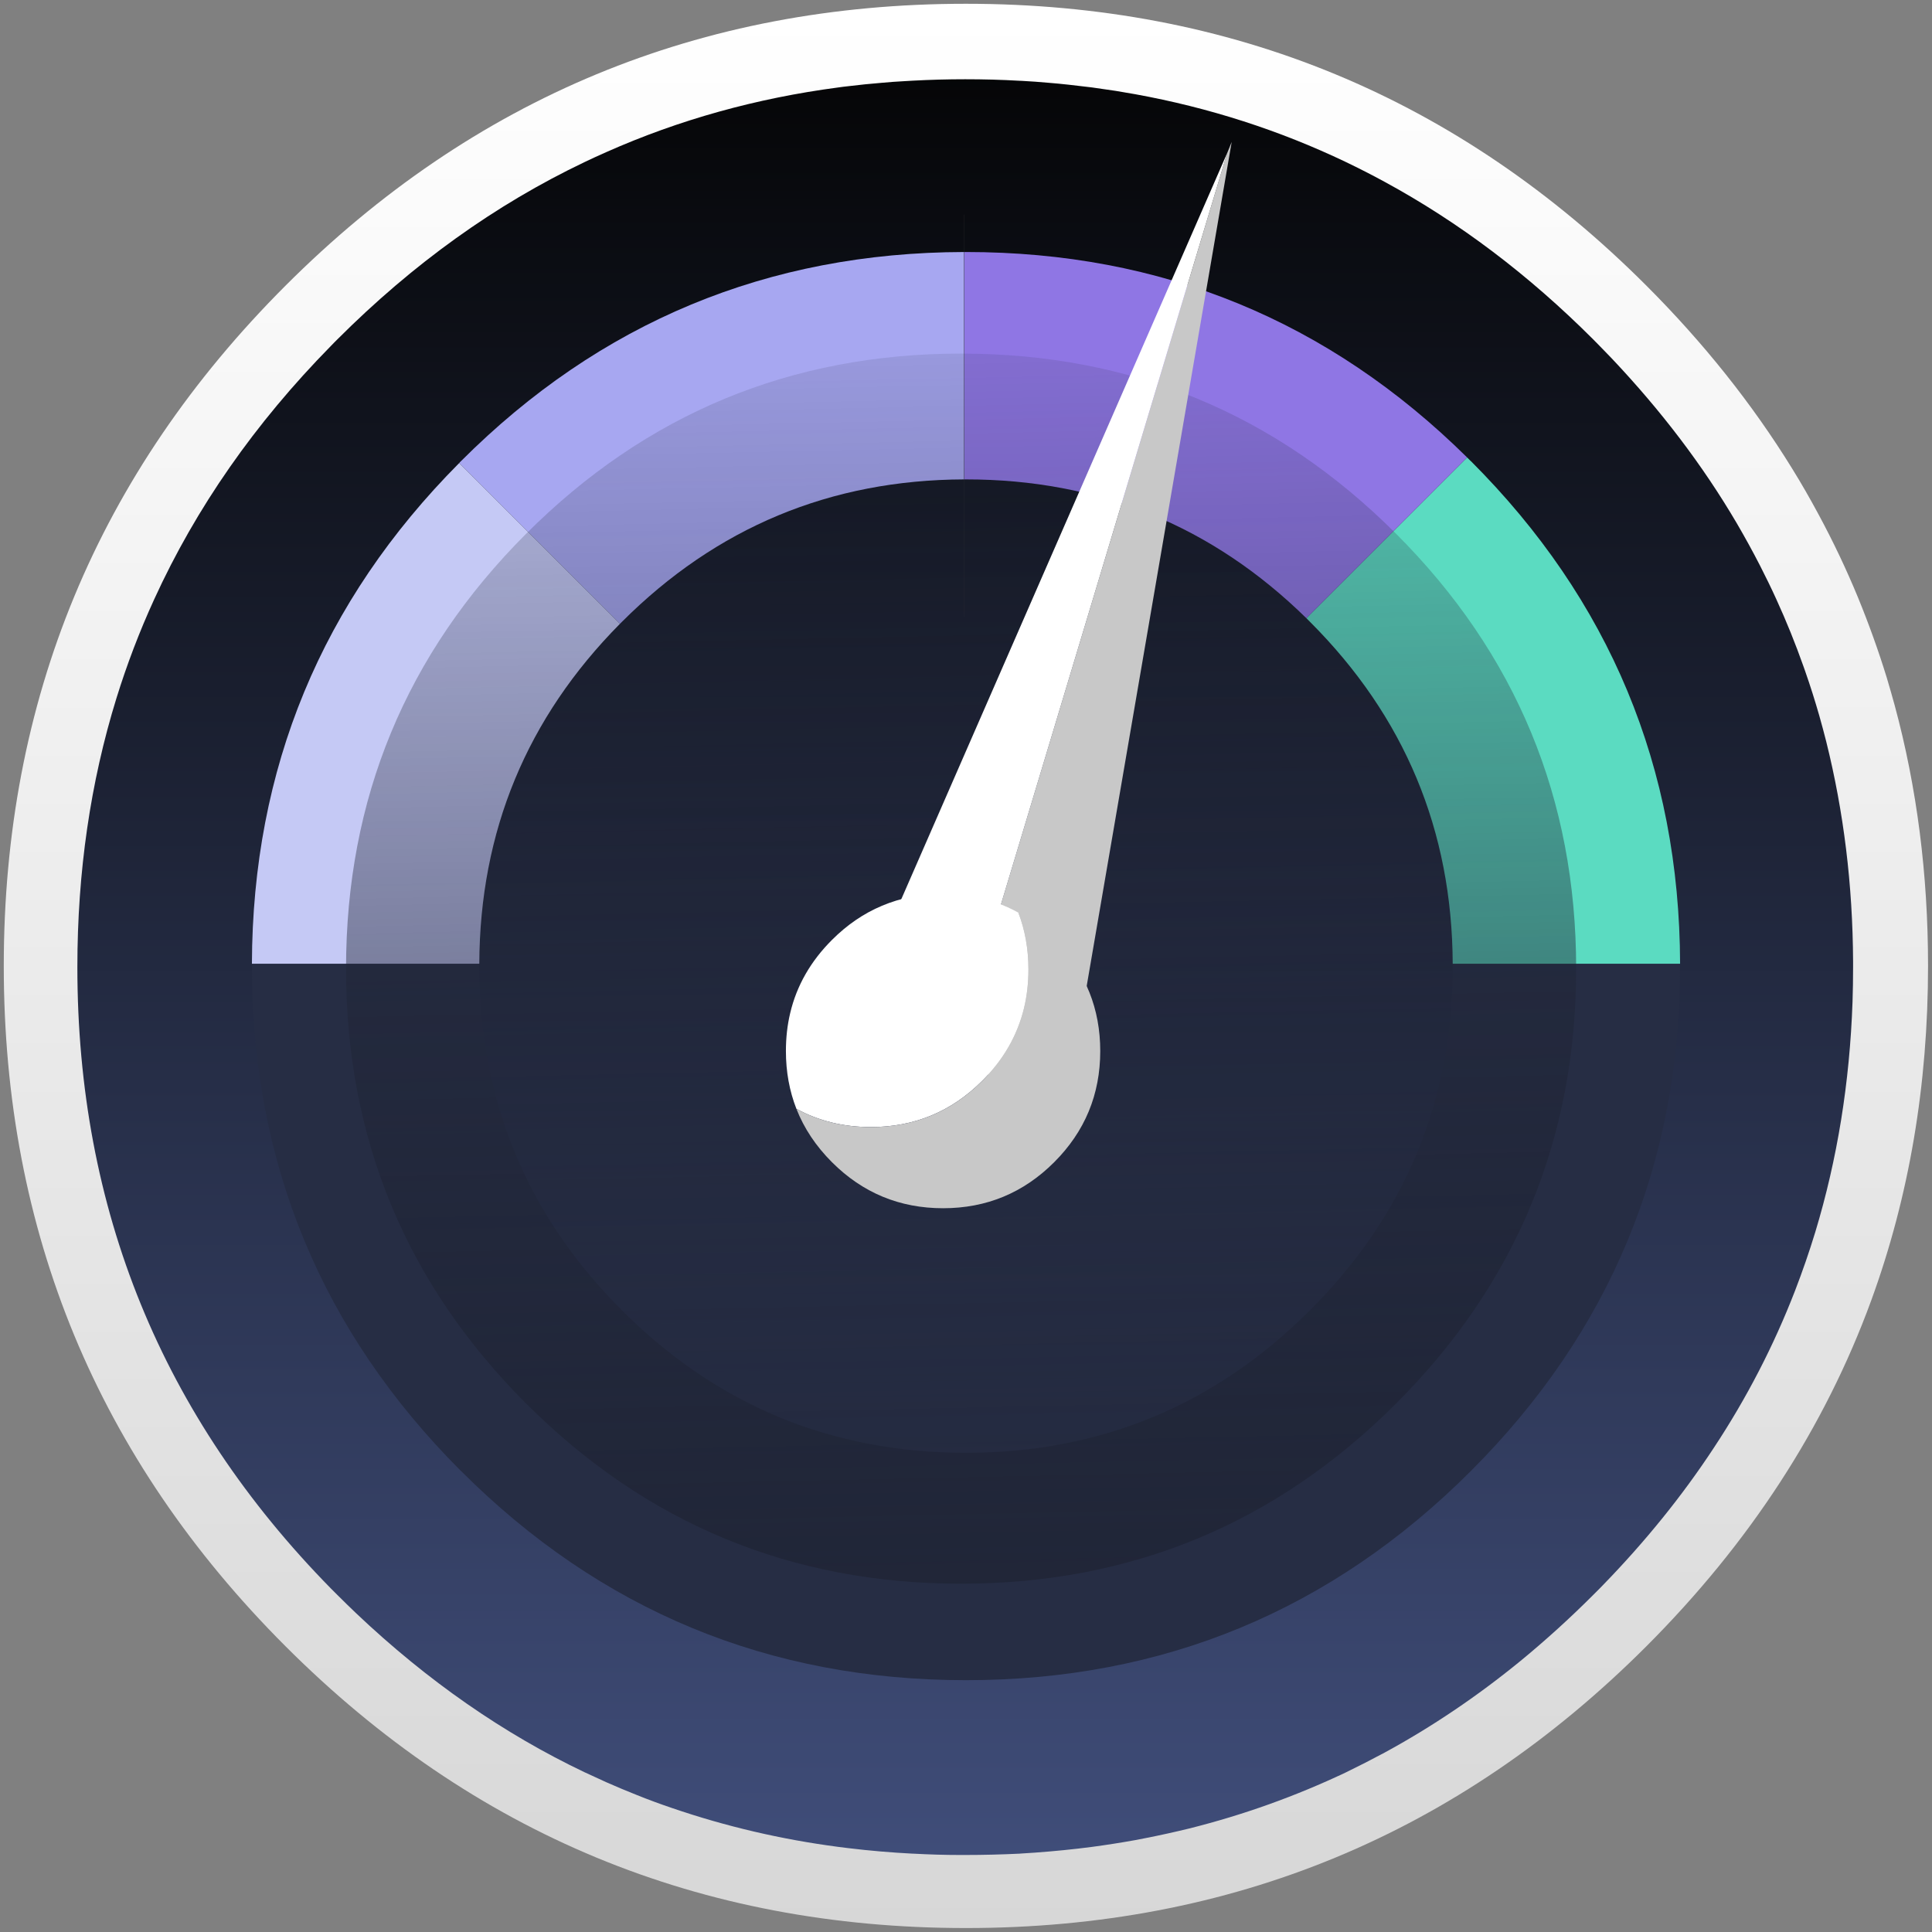 <?xml version="1.0" encoding="UTF-8" standalone="no"?>
<!-- Generator: flash2svg, http://dissentgraphics.com/tools/flash2svg -->

<svg
   xmlns:dc="http://purl.org/dc/elements/1.1/"
   xmlns:cc="http://creativecommons.org/ns#"
   xmlns:rdf="http://www.w3.org/1999/02/22-rdf-syntax-ns#"
   xmlns:svg="http://www.w3.org/2000/svg"
   xmlns="http://www.w3.org/2000/svg"
   xmlns:xlink="http://www.w3.org/1999/xlink"
   xmlns:sodipodi="http://sodipodi.sourceforge.net/DTD/sodipodi-0.dtd"
   xmlns:inkscape="http://www.inkscape.org/namespaces/inkscape"
   id="Activity-Monitor"
   image-rendering="optimizeSpeed"
   version="1.1"
   style="background-color:#ffffff"
   x="0px"
   y="0px"
   width="1024px"
   height="1024px"
   viewBox="0 0 1024 1024"
   enable-background="new 0 0 1024 1024"
   sodipodi:docname="utilities-system-monitor.svg"
   inkscape:version="0.92.4 (5da689c313, 2019-01-14)">
  <rect x="0" y="0" width="1024" height="1024" fill="#808080" stroke="none"/>
  <sodipodi:namedview
     pagecolor="#ffffff"
     bordercolor="#666666"
     borderopacity="1"
     objecttolerance="10"
     gridtolerance="10"
     guidetolerance="10"
     inkscape:pageopacity="0"
     inkscape:pageshadow="2"
     inkscape:window-width="1920"
     inkscape:window-height="955"
     id="namedview33"
     showgrid="true"
     inkscape:zoom="0.71777344"
     inkscape:cx="512"
     inkscape:cy="512"
     inkscape:window-x="0"
     inkscape:window-y="25"
     inkscape:window-maximized="1"
     inkscape:current-layer="Activity-Monitor"
     inkscape:pagecheckerboard="true">
    <inkscape:grid
       type="xygrid"
       id="grid842" />
  </sodipodi:namedview>
  <defs
     transform="matrix(1 0 0 1 0 0) "
     id="defs2">
    <linearGradient
       inkscape:collect="always"
       id="linearGradient888">
      <stop
         style="stop-color:#1f2435;stop-opacity:1;"
         offset="0"
         id="stop884" />
      <stop
         style="stop-color:#1f2435;stop-opacity:0;"
         offset="1"
         id="stop886" />
    </linearGradient>
    <linearGradient
       inkscape:collect="always"
       id="linearGradient863">
      <stop
         style="stop-color:#262d44;stop-opacity:1;"
         offset="0"
         id="stop859" />
      <stop
         style="stop-color:#262d44;stop-opacity:1"
         offset="1"
         id="stop861" />
    </linearGradient>
    <linearGradient
       inkscape:collect="always"
       id="linearGradient847">
      <stop
         style="stop-color:#030303;stop-opacity:1"
         offset="0"
         id="stop843" />
      <stop
         style="stop-color:#42507e;stop-opacity:1"
         offset="1"
         id="stop845" />
    </linearGradient>
    <linearGradient
       inkscape:collect="always"
       xlink:href="#linearGradient847"
       id="linearGradient849"
       x1="520"
       y1="4"
       x2="520"
       y2="1024"
       gradientUnits="userSpaceOnUse" />
    <linearGradient
       inkscape:collect="always"
       xlink:href="#linearGradient863"
       id="linearGradient865"
       x1="540.11"
       y1="2.008"
       x2="540.11"
       y2="1026.008"
       gradientUnits="userSpaceOnUse" />
    <linearGradient
       inkscape:collect="always"
       xlink:href="#linearGradient888"
       id="linearGradient890"
       x1="558.016"
       y1="1036.298"
       x2="537.937"
       y2="92.612"
       gradientUnits="userSpaceOnUse" />
    <linearGradient
       inkscape:collect="always"
       xlink:href="#linearGradient840"
       id="linearGradient843"
       x1="520"
       y1="4"
       x2="520.031"
       y2="1026.008"
       gradientUnits="userSpaceOnUse" />
    <linearGradient
       id="linearGradient840"
       inkscape:collect="always">
      <stop
         id="stop835"
         offset="0"
         style="stop-color:#ffffff;stop-opacity:1" />
      <stop
         id="stop838"
         offset="1"
         style="stop-color:#d7d7d7;stop-opacity:1" />
    </linearGradient>
  </defs>
  <g
     id="shadow"
     transform="matrix(0.996,0,0,0.996,2,2)">
    <g
       id="shape">
      <path
         id="path"
         d="m 986.739,315.986 q -9.329,-22.617 -21.044,-44.312 c -4.393,-8.19 -9.058,-16.325 -13.993,-24.298 C 930.495,212.99 904.624,180.502 874.088,149.966 774.129,50.007 653.397,0 512,0 370.603,0 249.925,50.007 149.966,149.966 50.007,249.925 0,370.603 0,512 0,653.397 50.007,774.129 149.966,874.088 249.925,974.047 370.603,1024 512,1024 653.397,1024 774.129,974.047 874.088,874.088 929.139,818.983 969.058,757.586 993.79,689.953 1013.912,634.793 1024,575.512 1024,512 c 0,-48.705 -5.912,-94.969 -17.79,-138.793 -1.356,-4.936 -2.766,-9.871 -4.231,-14.753 -4.447,-14.427 -9.546,-28.583 -15.241,-42.468 z"
         style="fill:url(#linearGradient843);fill-opacity:1;stroke-width:1.085"
         inkscape:connector-curvature="0" />
    </g>
  </g>
  <g
     id="criclebg"
     transform="matrix(0.997,0,0,0.997,1.077,2.077)">
    <g
       id="shape2">
      <path
         id="path1"
         d="m 849.15,181.65 c -1.1,-1.15 -2.2,-2.25 -3.3,-3.35 C 811.5,143.95 774.55,116.05 734.95,94.55 728.25,90.9 721.5,87.45 714.3,84 679.25,67.25 641.8,55.15 602.4,48 c -3.1,-0.55 -6.2,-1.1 -9.35,-1.6 -0.3,-0.05 -0.6,-0.1 -0.85,-0.15 C 588,45.6 583.8,45 579.45,44.4 c -4.05,-0.5 -8.2,-1 -12.4,-1.45 -3.6,-0.4 -7.2,-0.75 -11,-1.05 -4.45,-0.4 -9.15,-0.75 -13.9,-1 -0.45,-0.05 -0.85,-0.05 -1.3,-0.05 -9.5,-0.55 -19.1,-0.8 -28.8,-0.8 -9.35,0 -18.6,0.25 -27.9,0.75 -1.7,0.1 -3.4,0.2 -5.1,0.3 -3.65,0.2 -7.3,0.45 -11,0.8 -6.1,0.5 -12.2,1.1 -18.25,1.85 -1.8,0.2 -3.55,0.4 -5.2,0.65 -43.6,5.75 -84.7,17.2 -123.3,34.35 -3.85,1.7 -7.7,3.45 -11.55,5.3 -47.5,22.65 -91.25,54.05 -131.45,94.25 -0.55,0.55 -1.05,1.05 -1.55,1.55 -0.65,0.65 -1.25,1.25 -1.85,1.9 -40.45,41.15 -71.75,86.05 -94,134.75 -7.85,17.15 -14.5,34.6 -20.05,52.5 q -20.8,67.2 -20.8,143.05 c 0,128.75 44.95,238.9 134.85,330.4 0.6,0.6 1.2,1.2 1.85,1.85 0.5,0.5 1,1 1.55,1.55 3.45,3.45 6.9,6.8 10.1,9.85 37.8,35.8 78.35,63.95 121.35,84.4 3.95,1.85 7.75,3.6 11.55,5.3 5.55,2.45 10.8,4.65 16.1,6.75 6.45,2.6 12.6,4.85 18.8,6.95 28.6,9.8 58.2,16.7 88.4,20.65 1.9,0.25 3.55,0.45 5.2,0.65 11.5,1.4 22.85,2.35 34.35,2.95 0.15,0 0.25,0 0.4,0 8.5,0.45 16.6,0.7 24.5,0.7 1.2,0 2.1,0 3,0 9.75,0 19.35,-0.25 28.8,-0.7 0.45,-0.05 0.85,-0.05 1.3,-0.1 2.5,-0.15 4.75,-0.3 6.95,-0.45 10.3,-0.75 20.45,-1.75 30.35,-3.05 7.8,-1.05 15.45,-2.25 22.95,-3.6 1.9,-0.35 3.65,-0.7 5.4,-1.05 7.95,-1.55 15.8,-3.3 23.4,-5.15 28.9,-7.25 56.6,-17.2 83.1,-29.75 7,-3.4 13.85,-6.9 20.65,-10.55 25.2,-13.7 49.35,-30 72.4,-48.85 13.25,-10.9 26.05,-22.5 38.5,-34.95 1.1,-1.1 2.2,-2.2 3.3,-3.3 0.65,-0.65 1.25,-1.3 1.9,-1.95 22.6,-23.25 42.2,-47.5 58.9,-72.9 17.55,-26.55 31.95,-54.45 43.25,-83.65 3.95,-10.25 7.55,-20.65 10.75,-31.15 11.7,-38.65 18.3,-79.4 19.8,-122.35 0.2,-6.05 0.3,-12.25 0.3,-18.5 0,-0.65 0,-1.35 0,-2 0,-0.35 0,-0.65 0,-1 -0.2,-40.65 -4.95,-79.5 -14.3,-117 -1.1,-4.35 -2.35,-9 -3.65,-13.6 -2.25,-7.85 -4.75,-15.8 -7.55,-23.8 -0.3,-0.75 -0.6,-1.65 -0.9,-2.55 -4.25,-12 -9,-23.8 -14.4,-35.6 -2.7,-5.95 -5.65,-12 -8.75,-18.05 -3.8,-7.4 -7.95,-14.95 -12.3,-22.4 -17.95,-30.55 -40.05,-59.7 -66.5,-87.65 -1.45,-1.5 -3.05,-3.15 -4.65,-4.8 -0.65,-0.65 -1.25,-1.3 -1.9,-1.95 z"
         style="fill:url(#linearGradient849);fill-opacity:1"
         inkscape:connector-curvature="0" />
    </g>
  </g>
  <g
     id="Calque.__2011"
     transform="matrix(0.996,0,0,0.996,2,2)">
    <g
       id="shape6">
      <path
         id="path3"
         d="M 511.05,112.25 V 132.1"
         inkscape:connector-curvature="0"
         style="fill:none;stroke:#333333;stroke-width:0.1;stroke-linecap:round;stroke-linejoin:round;stroke-opacity:1" />
      <path
         id="path4"
         d="m 892.05,512.1 c 0,-0.4 0,-0.8 0,-1.25 h -121 c 0,0.4 0,0.8 0,1.25 0,71.5 -25.3,132.55 -75.9,183.1 h -0.025 l -0.025,0.025 v 0.025 C 644.55,745.8 583.55,771.1 512.05,771.1 440.5,771.1 379.45,745.8 328.9,695.25 l -0.025,-0.025 h 0.025 v 0.025 C 278.35,644.65 253.05,583.6 253.05,512.1 c 0,-0.45 0,-0.85 0,-1.25 h -121 c 0,0.45 0,0.85 0,1.25 0,104.9 37.1,194.45 111.25,268.7 v -0.025 h 0.025 l 0.025,0.025 c 74.2,74.2 163.75,111.3 268.7,111.3 104.9,0 194.45,-37.1 268.65,-111.3 v -0.025 l -0.025,0.025 H 780.7 C 854.95,706.55 892.05,617 892.05,512.1 Z"
         inkscape:connector-curvature="0"
         style="fill:url(#linearGradient865);fill-opacity:1" />
      <path
         id="path5"
         d="m 780.675,243.375 q -0.976,-0.976 -1.95,-1.95 l -85.55,85.55 0.025,0.025 c 0.65,0.65 1.3,1.3 1.95,1.95 l -0.025,-0.025 v 0.025 h 0.025 c 50.3,50.3 75.6,110.95 75.9,181.9 h 121 C 891.75,406.45 854.65,317.3 780.7,243.35 h -0.025 z"
         style="fill:#5bdbc1;fill-opacity:1"
         inkscape:connector-curvature="0" />
      <path
         id="path7"
         d="m 511.05,326.1 v -73"
         inkscape:connector-curvature="0"
         style="fill:none;stroke:#333333;stroke-width:0.1;stroke-linecap:round;stroke-linejoin:round;stroke-opacity:1" />
      <path
         id="path11"
         d="m 693.175,326.975 85.55,-85.55 0.025,0.025 c -73.8,-72.9 -162.7,-109.35 -266.7,-109.35 -0.35,0 -0.65,0 -1,0 v 121 c 0.35,0 0.65,0 1,0 70.55,0 130.95,24.65 181.15,73.9"
         style="fill:#8f76e4;fill-opacity:1"
         inkscape:connector-curvature="0" />
      <path
         id="path12"
         d="m 511.05,132.1 v 121"
         inkscape:connector-curvature="0"
         style="fill:none;stroke:#333333;stroke-width:0.1;stroke-linecap:round;stroke-linejoin:round;stroke-opacity:1" />
      <path
         id="path13"
         d="m 327.9,329.95 c 0.35,-0.35 0.65,-0.65 1,-1 v -0.025 l -0.025,0.025 h 0.025 c 50.35,-50.35 111.05,-75.6 182.15,-75.85 v -121 c -104.5,0.25 -193.75,37.3 -267.7,111.25 h -0.025 l -0.025,0.025 v 0.025 c -0.35,0.3 -0.65,0.65 -0.95,1 l -0.025,-0.025 z"
         style="fill:#a7a7f1;fill-opacity:1"
         inkscape:connector-curvature="0" />
      <path
         id="path14"
         d="m 511.05,253.1 v -121"
         inkscape:connector-curvature="0"
         style="fill:none;stroke:#333333;stroke-width:0.1;stroke-linecap:round;stroke-linejoin:round;stroke-opacity:1" />
      <path
         id="path15"
         d="m 132.05,510.85 h 121 c 0.3,-70.5 25.25,-130.8 74.85,-180.9 l -85.575,-85.575 0.025,0.025 c -73.25,73.7 -110,162.5 -110.3,266.45 z"
         style="fill:#c5c9f5;fill-opacity:1"
         inkscape:connector-curvature="0" />
    </g>
  </g>
  <g
     id="svg2"
     transform="matrix(0.996,0,0,0.996,-15.836,-8.25)">
    <g
       id="shape4">
      <path
         id="path2"
         d="m 758.8,755.2 q 95.85,-95.85 95.85,-231.45 c 0,-90.4 -31.95,-167.55 -95.85,-231.45 -63.9,-63.9 -141.05,-95.85 -231.45,-95.85 -90.4,0 -167.55,31.95 -231.45,95.85 -63.9,63.9 -95.85,141.05 -95.85,231.45 0,90.4 31.95,167.55 95.85,231.45 63.9,63.9 141.05,95.85 231.45,95.85 90.4,0 167.55,-31.95 231.45,-95.85 z"
         inkscape:connector-curvature="0"
         style="fill:url(#linearGradient890);fill-opacity:1" />
    </g>
  </g>
  <g
     id="Calque.__2012"
     transform="matrix(0.996,0,0,0.996,-14.74,-134.247)">
    <g
       id="shape16">
      <path
         id="path16"
         d="m 670.25,210.3 -2.4,5.9 -148.7,493.9 67.1,-10.85 z"
         style="fill:#c8c8c8;fill-opacity:1"
         inkscape:connector-curvature="0" />
      <path
         id="path17"
         d="m 447.05,721.75 72.1,-11.65 148.7,-493.9 z"
         style="fill:#ffffff;fill-opacity:1"
         inkscape:connector-curvature="0" />
    </g>
  </g>
  <g
     id="svg3"
     transform="matrix(0.87,0,0,0.87,58.717,-73.754)">
    <g
       id="shape20">
      <path
         id="path18"
         d="m 469.8,636.6 c -11.1,4.65 -21.25,11.6 -30.45,20.8 -13,13 -21.5,27.85 -25.45,44.6 -1.75,7.35 -2.6,15.05 -2.6,23.1 0,12.6 2.15,24.35 6.4,35.2 13.6,7.4 28.7,11.1 45.35,11.1 26.5,0 49.1,-9.4 67.85,-28.15 12.95,-12.9 21.4,-27.65 25.45,-44.25 1.8,-7.5 2.7,-15.35 2.7,-23.6 0,-12.4 -2.05,-23.95 -6.15,-34.65 -2.15,-1.15 -4.3,-2.25 -6.5,-3.25 -11.95,-5.45 -25.05,-8.15 -39.25,-8.15 q -0.05,0 -0.1,0 c -13.4,0 -25.8,2.4 -37.25,7.25 z"
         style="fill:#ffffff;fill-opacity:1"
         inkscape:connector-curvature="0" />
      <path
         id="path19"
         d="m 463.05,771.4 c -16.65,0 -31.75,-3.7 -45.35,-11.1 4.65,11.9 11.9,22.75 21.65,32.5 18.7,18.7 41.25,28.05 67.7,28.05 26.45,0 49,-9.35 67.7,-28.05 18.7,-18.7 28.05,-41.25 28.05,-67.7 0,-25.65 -8.8,-47.7 -26.45,-66.1 -0.55,-0.55 -1.05,-1.05 -1.6,-1.6 -6.75,-6.75 -14.05,-12.3 -21.85,-16.65 4.1,10.7 6.15,22.25 6.15,34.65 0,8.25 -0.9,16.1 -2.7,23.6 -4.05,16.6 -12.5,31.35 -25.45,44.25 -18.75,18.75 -41.35,28.15 -67.85,28.15 z"
         style="fill:#c8c8c8;fill-opacity:1"
         inkscape:connector-curvature="0" />
    </g>
  </g>
</svg>
